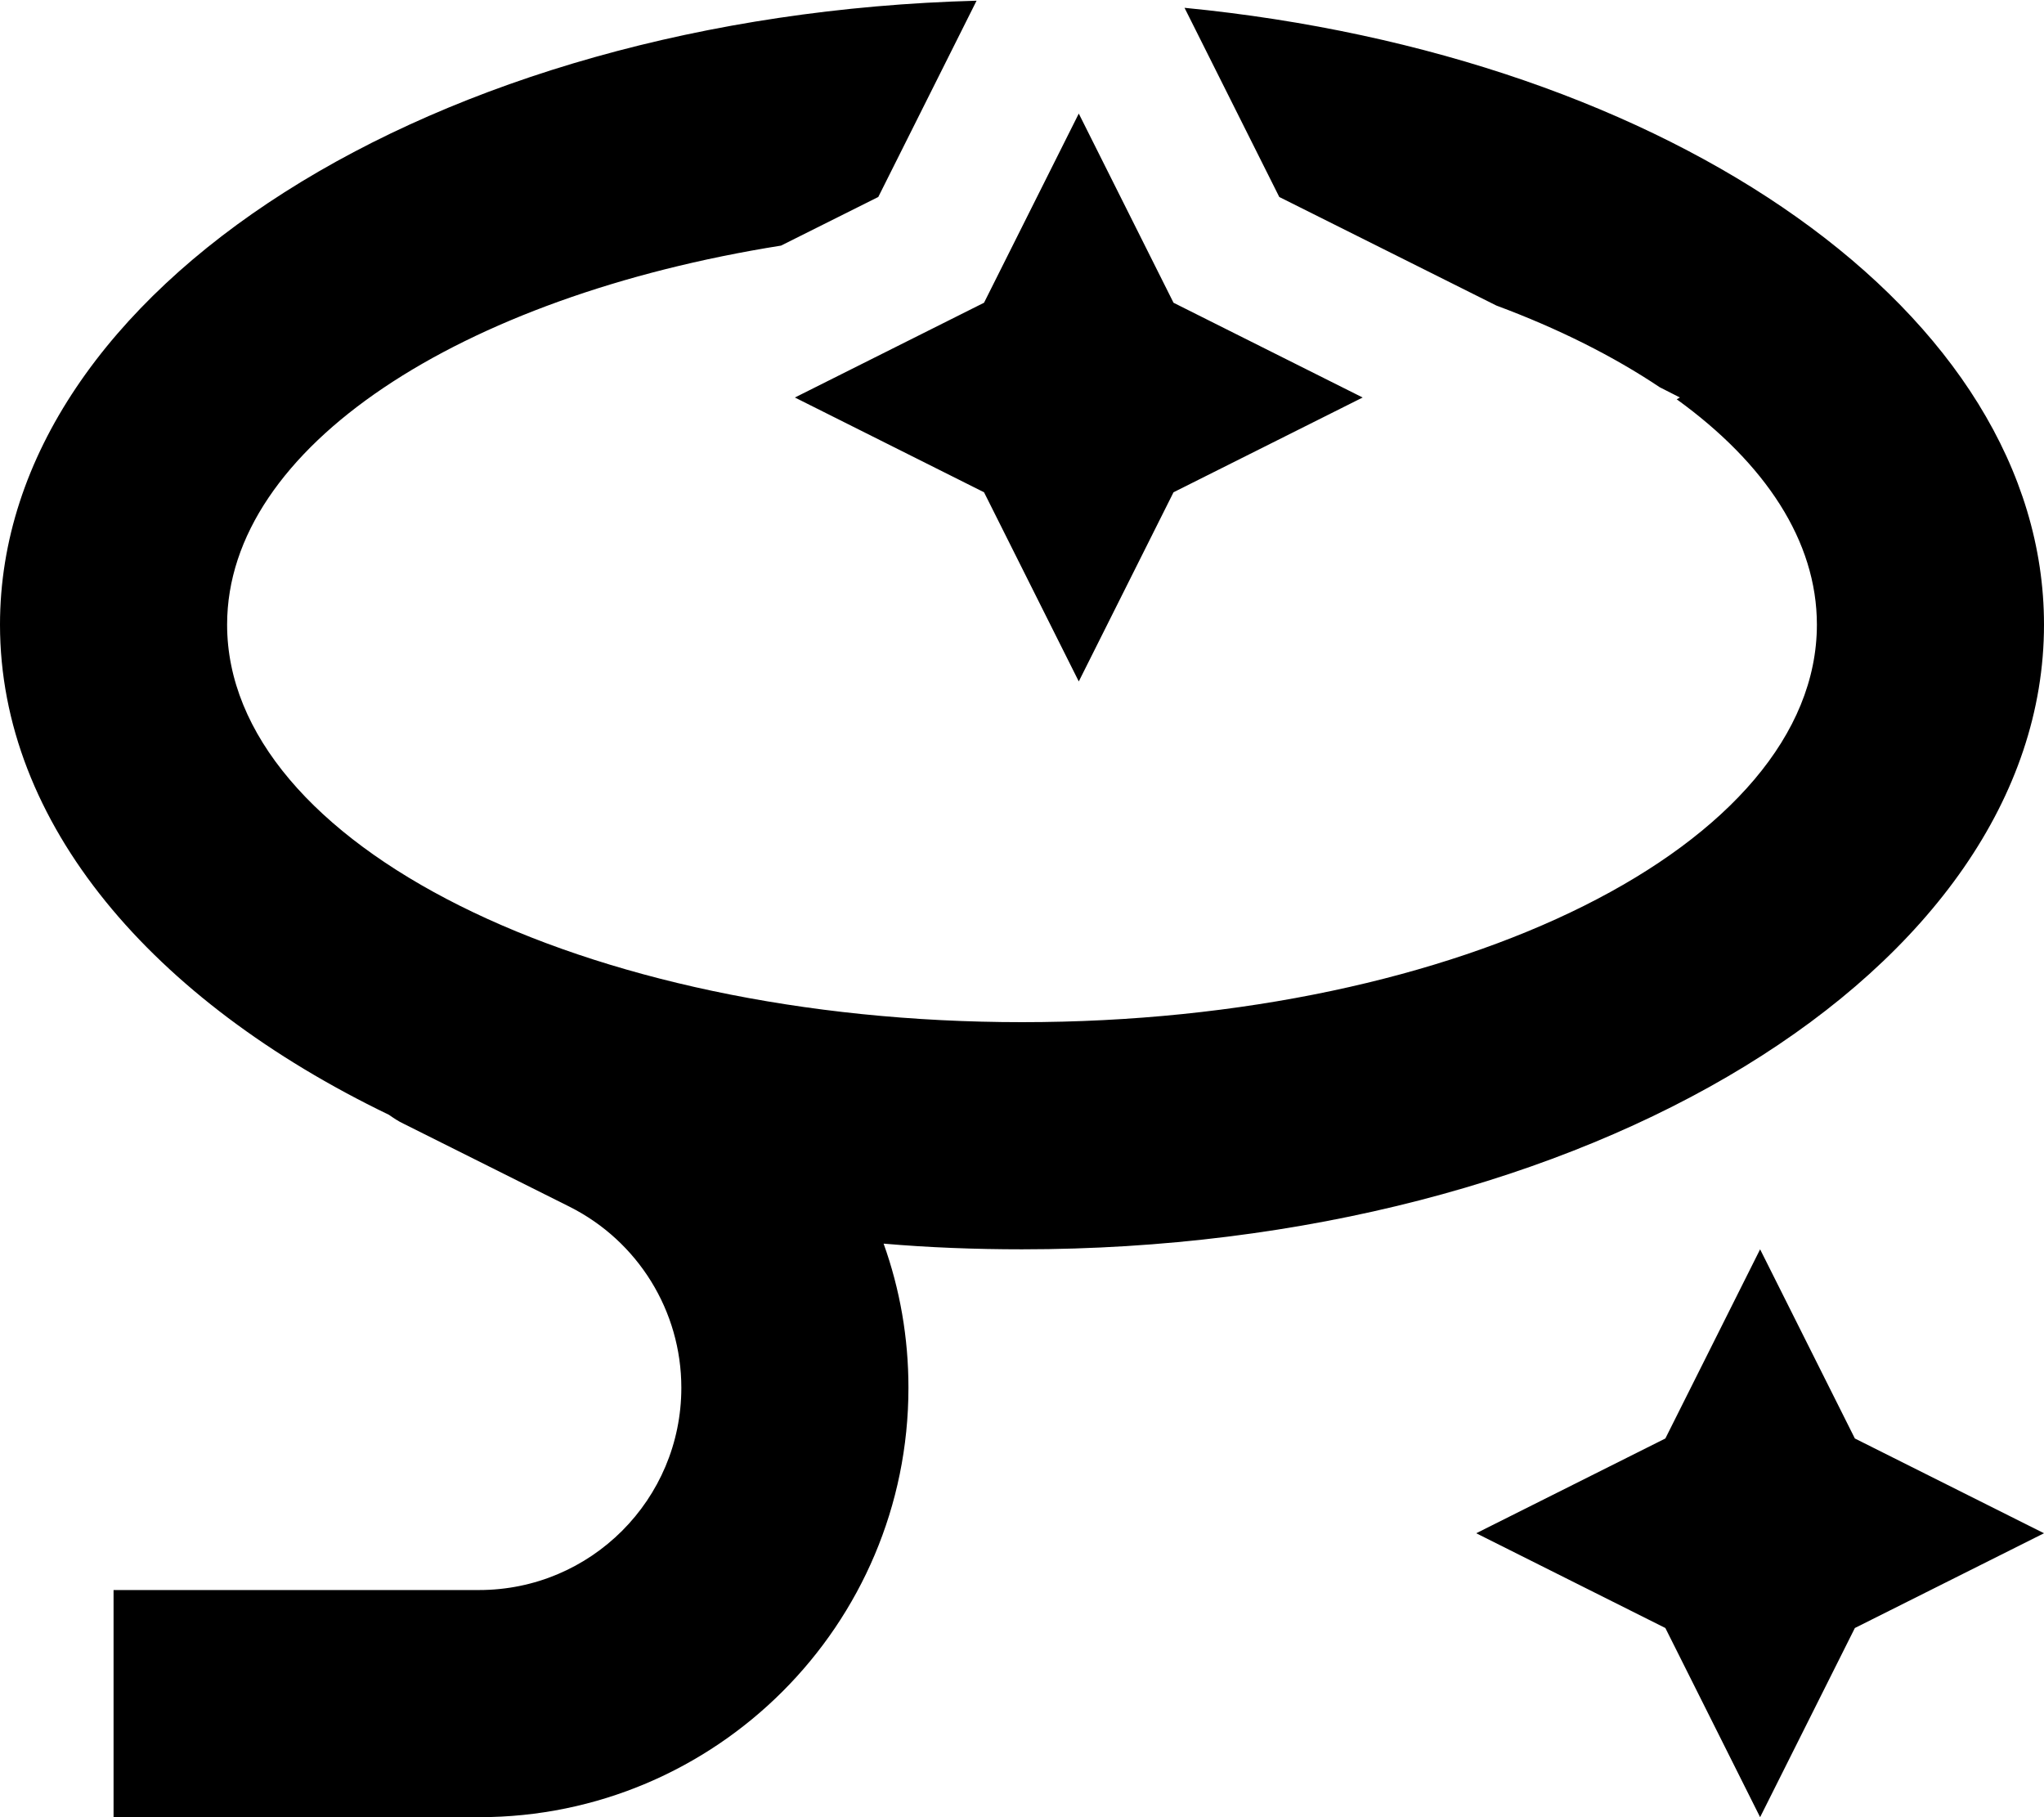 <svg xmlns="http://www.w3.org/2000/svg" viewBox="0 0 576 512" preserveAspectRatio="none"><!--! Font Awesome Pro 6.7.2 by @fontawesome - https://fontawesome.com License - https://fontawesome.com/license (Commercial License) Copyright 2024 Fonticons, Inc. --><path d="M0 176C0 81.4 122.1 4.3 275.2 .2L247.5 55.5 220.1 69.2C129.6 83.6 64 126 64 176c0 61.9 100.3 112 224 112s224-50.1 224-112c0-23.6-14.6-45.5-39.5-63.5l.9-.5-5.7-2.9c-13-8.7-28.5-16.5-46-23L360.5 55.5 333.8 2.2C471.1 15.6 576 88.3 576 176c0 97.2-128.9 176-288 176c-13.2 0-26.3-.5-39-1.6c4.6 12.8 7 26.5 7 40.6c0 66.8-54.2 121-121 121l-71 0-32 0 0-64 32 0 71 0c31.5 0 57-25.5 57-57c0-21.6-12.2-41.3-31.5-51l-46.8-23.4c-1.5-.7-2.8-1.6-4.1-2.5C42.8 281.9 0 232 0 176zM277.3 85.3L304 32l26.7 53.3L384 112l-53.3 26.7L304 192l-26.7-53.3L224 112l53.3-26.7zm192 320L496 352l26.7 53.3L576 432l-53.3 26.7L496 512l-26.7-53.3L416 432l53.3-26.7z"/></svg>
